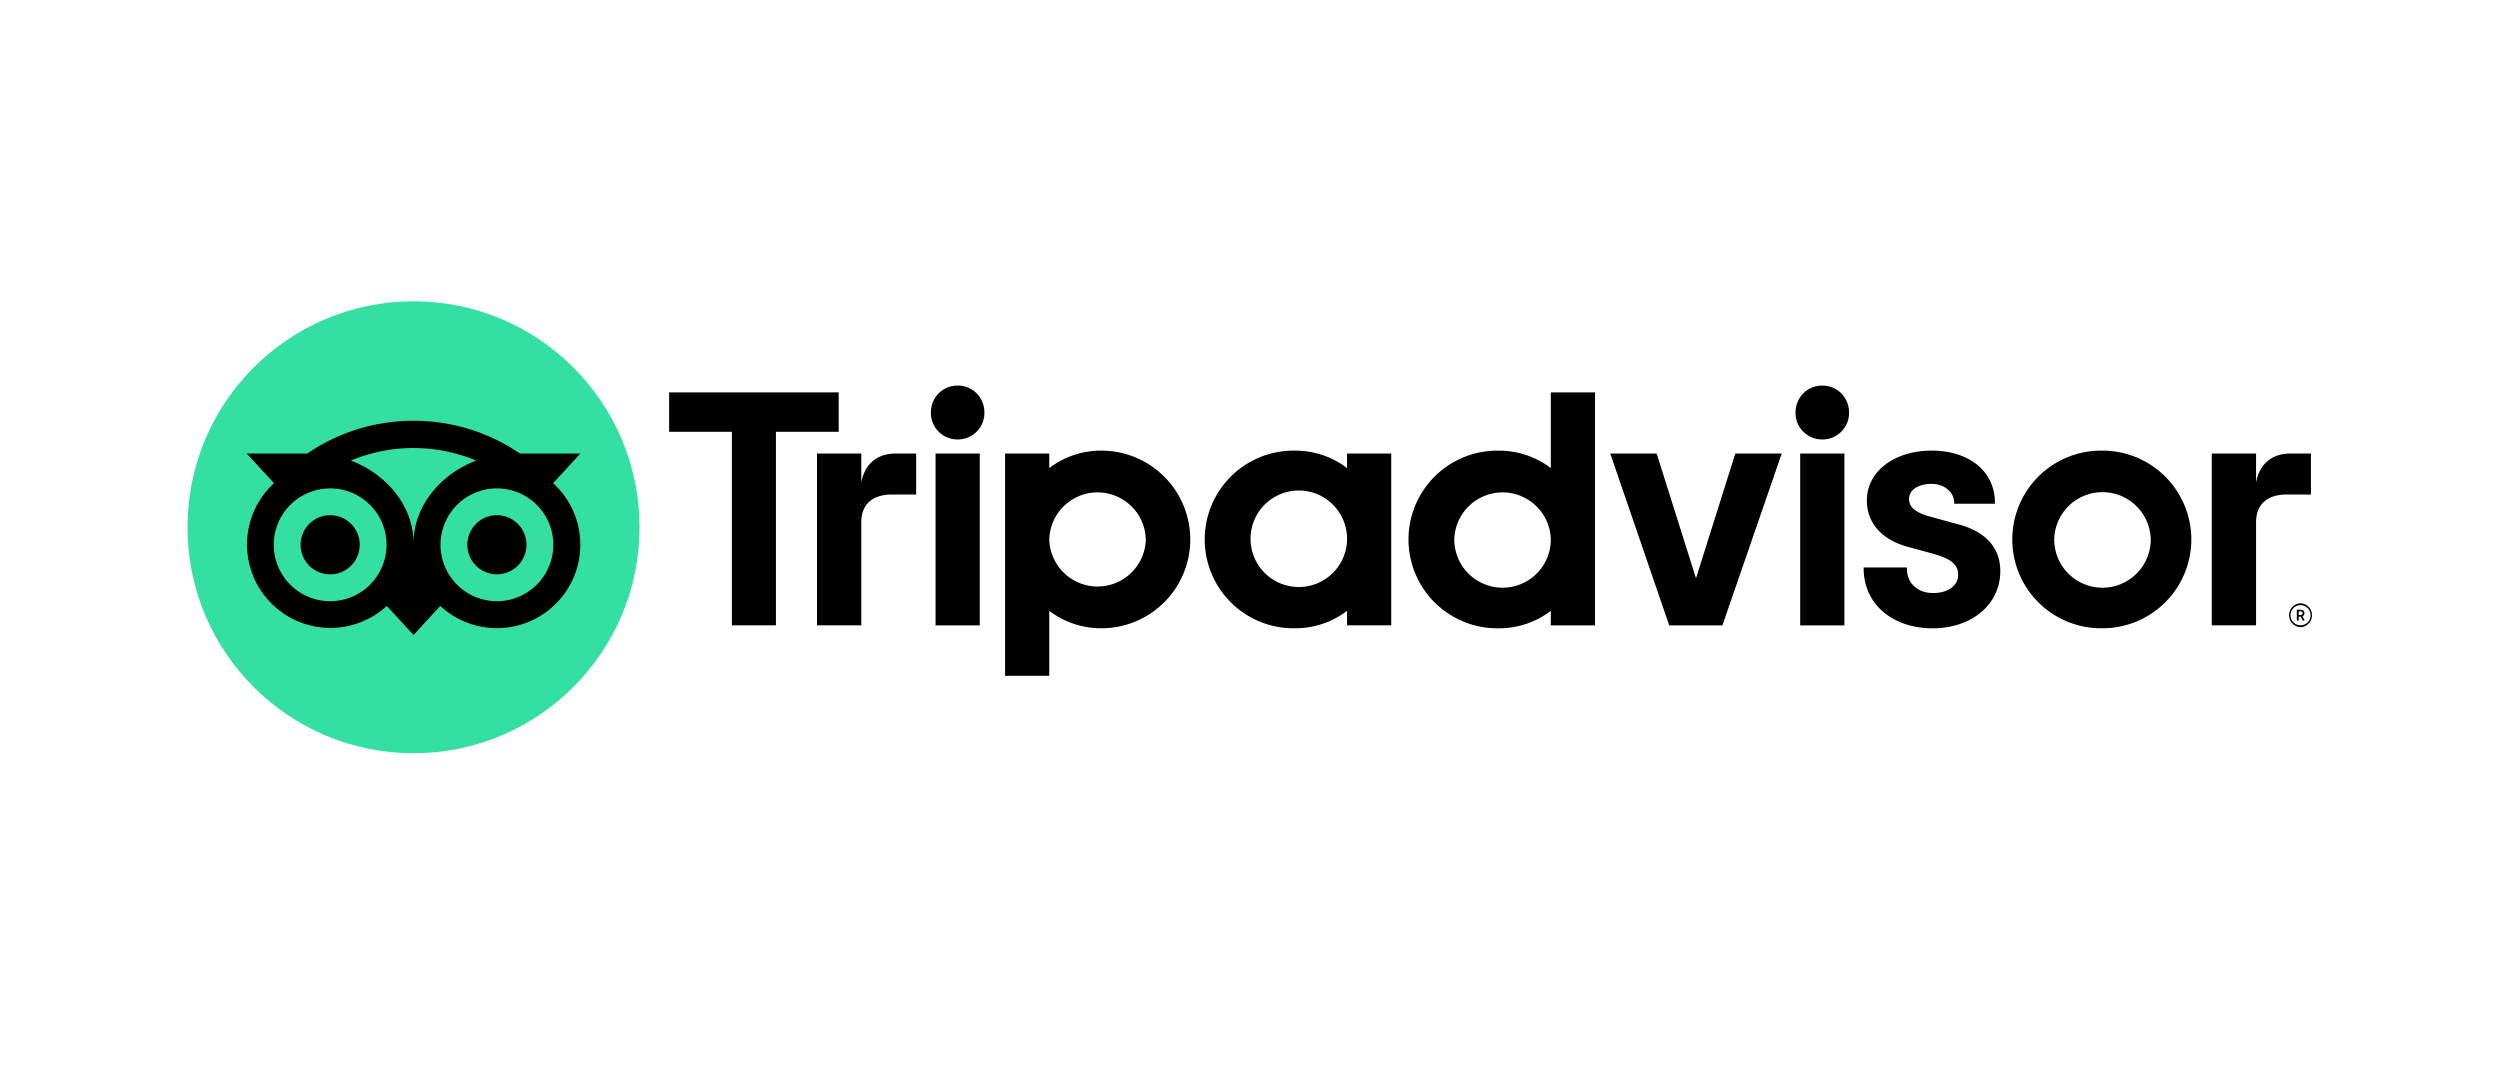 <svg width="246" height="105" fill="none" xmlns="http://www.w3.org/2000/svg"><g clip-path="url(#a)"><path d="M226.375 59.363a1.176 1.176 0 0 0 0 2.35 1.176 1.176 0 0 0 0-2.35Zm0 2.164a.99.99 0 1 1 .001-1.98.99.99 0 0 1-.001 1.98Zm.382-1.19c0-.214-.151-.34-.375-.34h-.375v1.07h.184v-.388h.201l.194.388h.199l-.214-.427a.315.315 0 0 0 .186-.303Zm-.382.176h-.182v-.355h.182c.124 0 .199.062.199.176-.001.117-.077.179-.199.179ZM84.751 47.47v-2.842h-4.359v16.908h4.359V51.398c0-1.836 1.177-2.738 3.014-2.738h2.385v-4.032h-2.037c-1.596 0-2.982.832-3.362 2.842Zm9.482-9.53c-1.49 0-2.634 1.177-2.634 2.668a2.61 2.61 0 0 0 2.634 2.634 2.61 2.61 0 0 0 2.634-2.634c0-1.49-1.143-2.668-2.634-2.668ZM92.06 61.537h4.349v-16.91h-4.35v16.91Zm25.063-8.455a8.741 8.741 0 0 1-8.742 8.74 8.416 8.416 0 0 1-5.132-1.716V66.5H98.9V44.628h4.348v1.43a8.415 8.415 0 0 1 5.132-1.716 8.741 8.741 0 0 1 8.742 8.74Zm-4.376 0a4.75 4.75 0 0 0-9.497 0 4.75 4.75 0 0 0 9.497 0Zm79.958-1.483-2.537-.696c-1.67-.434-2.319-.946-2.319-1.828 0-.86.915-1.461 2.222-1.461 1.245 0 2.221.815 2.221 1.858v.097h4.009v-.097c0-3.068-2.503-5.13-6.23-5.13-3.69 0-6.372 2.06-6.372 4.9 0 2.208 1.464 3.872 4.019 4.563l2.43.663c1.846.512 2.532 1.079 2.532 2.095 0 1.07-.991 1.791-2.468 1.791-1.538 0-2.574-.974-2.574-2.42v-.097h-4.254v.097c0 3.468 2.793 5.893 6.794 5.893 3.854 0 6.652-2.367 6.652-5.627 0-1.6-.716-3.692-4.125-4.601Zm-60.155-6.971h4.348v16.908h-4.348v-1.43a8.415 8.415 0 0 1-5.132 1.716 8.741 8.741 0 1 1 0-17.48c1.948 0 3.715.639 5.132 1.717v-1.431Zm0 8.454a4.749 4.749 0 1 0-9.497.002 4.749 4.749 0 0 0 9.497-.002Zm20.05-14.471h4.349v22.928H152.6v-1.431a8.41 8.41 0 0 1-5.131 1.717 8.741 8.741 0 1 1 0-17.48 8.41 8.41 0 0 1 5.131 1.716v-7.45Zm0 14.471a4.75 4.75 0 0 0-9.497 0 4.748 4.748 0 0 0 9.497 0Zm24.539 8.455h4.349v-16.91h-4.349v16.91Zm2.174-23.597c-1.49 0-2.634 1.177-2.634 2.668a2.61 2.61 0 0 0 2.634 2.634 2.61 2.61 0 0 0 2.635-2.634c0-1.49-1.144-2.668-2.635-2.668Zm36.313 15.142a8.741 8.741 0 0 1-8.742 8.74 8.741 8.741 0 1 1 0-17.48 8.741 8.741 0 0 1 8.742 8.74Zm-3.993 0a4.75 4.75 0 0 0-9.498 0 4.749 4.749 0 0 0 9.498 0ZM82.524 38.611H65.843v3.878h6.175v19.047h4.334V42.49h6.175v-3.88h-.003Zm84.361 18.295-3.869-12.278h-4.567l5.802 16.909h5.234l5.837-16.91h-4.568l-3.869 12.279Zm55.111-9.436v-2.842h-4.358v16.908h4.358V51.398c0-1.836 1.178-2.738 3.014-2.738h2.386v-4.032h-2.038c-1.595 0-2.979.832-3.362 2.842Z" fill="#000"/><path d="M40.69 74.118c12.283 0 22.24-9.955 22.24-22.236 0-12.28-9.957-22.235-22.24-22.235-12.282 0-22.24 9.955-22.24 22.235s9.957 22.236 22.24 22.236Z" fill="#34E0A1"/><path d="m54.427 47.544 2.684-2.919h-5.952a18.48 18.48 0 0 0-10.469-3.22 18.435 18.435 0 0 0-10.449 3.22h-5.966l2.684 2.92a8.202 8.202 0 1 0 11.103 12.077l2.628 2.861 2.63-2.86a8.17 8.17 0 0 0 5.573 2.184c4.53 0 8.208-3.672 8.208-8.2a8.164 8.164 0 0 0-2.674-6.063Zm-21.94 11.613a5.55 5.55 0 1 1 0-11.1 5.55 5.55 0 1 1 0 11.1Zm8.206-5.712c0-3.652-2.657-6.787-6.163-8.127a15.931 15.931 0 0 1 6.16-1.232c2.184 0 4.267.44 6.163 1.233-3.504 1.341-6.16 4.474-6.16 8.126Zm8.203 5.712a5.55 5.55 0 1 1 0-11.1 5.55 5.55 0 1 1 0 11.1Zm0-8.462a2.909 2.909 0 1 0 0 5.818 2.909 2.909 0 1 0 0-5.818Zm-13.499 2.911a2.909 2.909 0 0 1-2.91 2.91 2.909 2.909 0 1 1 0-5.819 2.907 2.907 0 0 1 2.91 2.91Z" fill="#000"/></g><defs><clipPath id="a"><path fill="#fff" transform="translate(18.45 29.647)" d="M0 0h209.1v44.471H0z"/></clipPath></defs></svg>